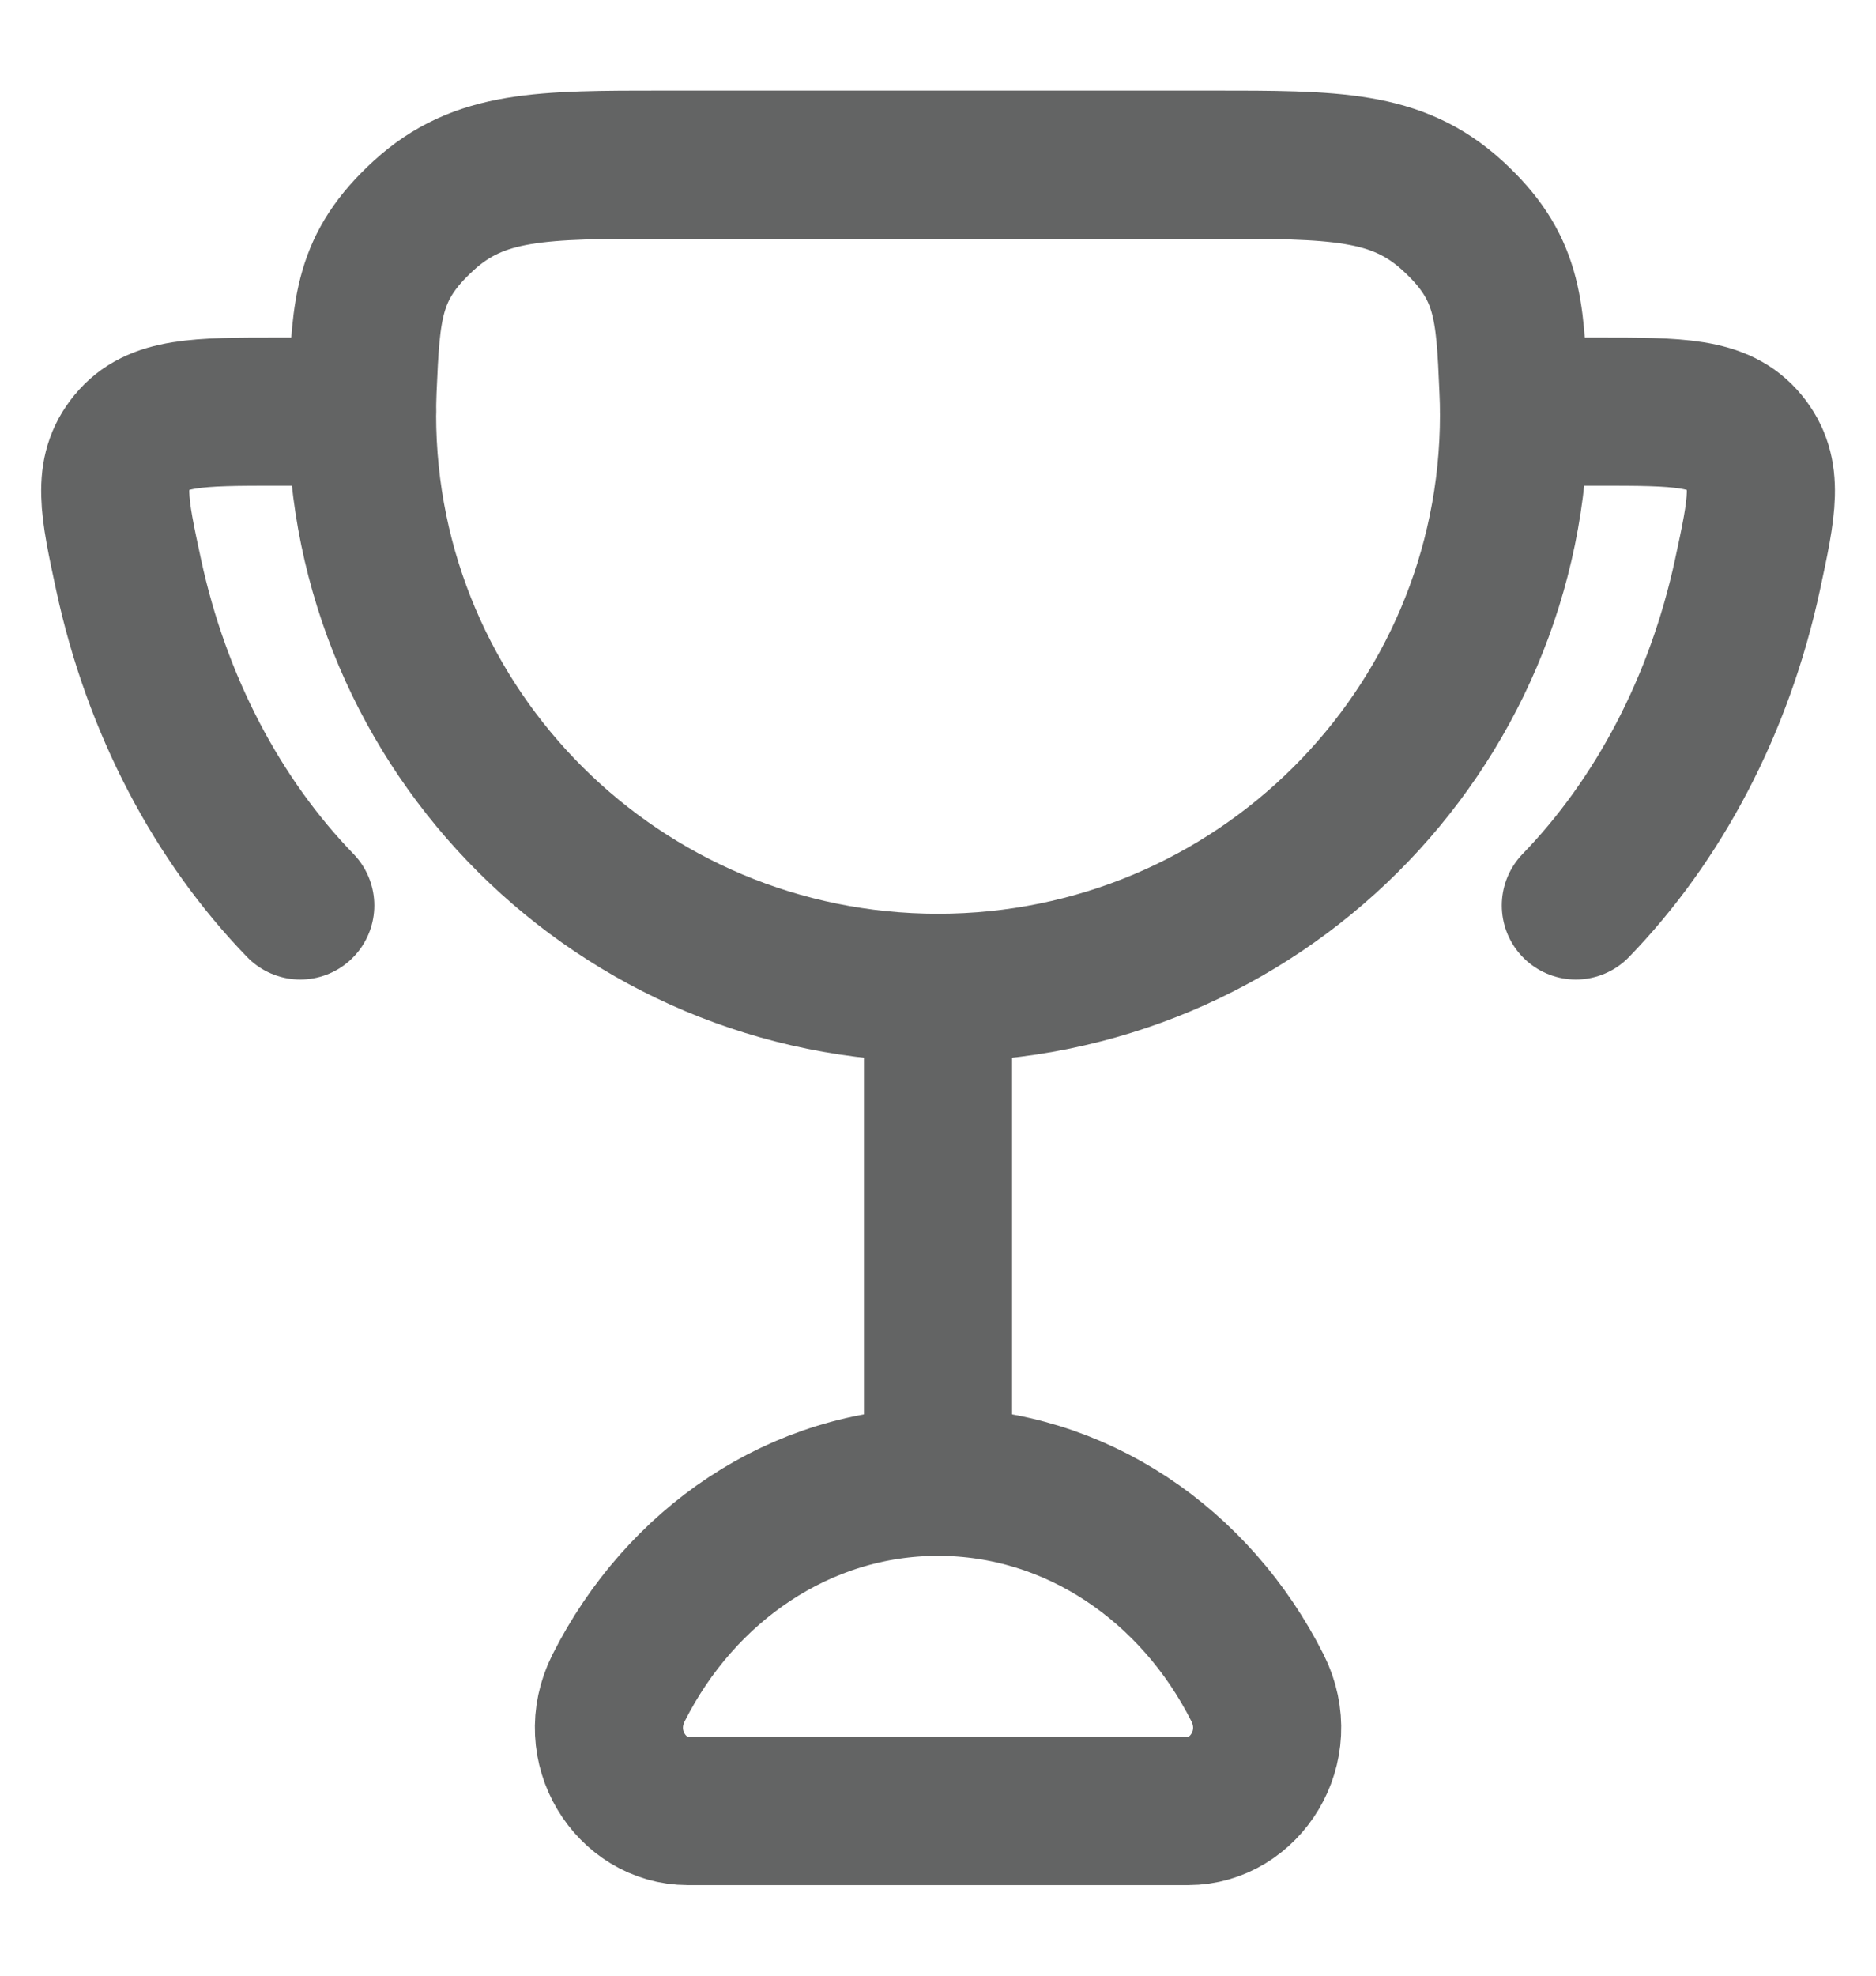 <svg width="19" height="20" viewBox="0 0 19 20" fill="none" xmlns="http://www.w3.org/2000/svg">
<path d="M9.5 10V15" stroke="#636464" stroke-width="1.5" stroke-linecap="round"/>
<path d="M9.5 15C8.106 15 6.892 15.843 6.265 17.087C5.966 17.682 6.395 18.333 6.966 18.333H12.035C12.605 18.333 13.035 17.682 12.736 17.087C12.109 15.843 10.895 15 9.5 15Z" stroke="#636464" stroke-width="1.5" stroke-linecap="round"/>
<path d="M3.667 4.167H2.821C1.999 4.167 1.588 4.167 1.334 4.475C1.08 4.784 1.154 5.13 1.303 5.821C1.588 7.142 2.205 8.303 3.041 9.166" stroke="#636464" stroke-width="1.5" stroke-linecap="round"/>
<path d="M15.334 4.167H16.18C17.002 4.167 17.413 4.167 17.667 4.475C17.921 4.784 17.847 5.13 17.698 5.821C17.413 7.142 16.796 8.303 15.96 9.166" stroke="#636464" stroke-width="1.5" stroke-linecap="round"/>
<path d="M9.5 10C12.722 10 15.334 7.402 15.334 4.198C15.334 4.114 15.332 4.031 15.328 3.948C15.293 3.115 15.275 2.699 14.711 2.183C14.146 1.667 13.521 1.667 12.27 1.667H6.73C5.48 1.667 4.854 1.667 4.29 2.183C3.726 2.699 3.708 3.115 3.672 3.948C3.669 4.031 3.667 4.114 3.667 4.198C3.667 7.402 6.279 10 9.5 10Z" stroke="#636464" stroke-width="1.5" stroke-linecap="round"/>
</svg>
